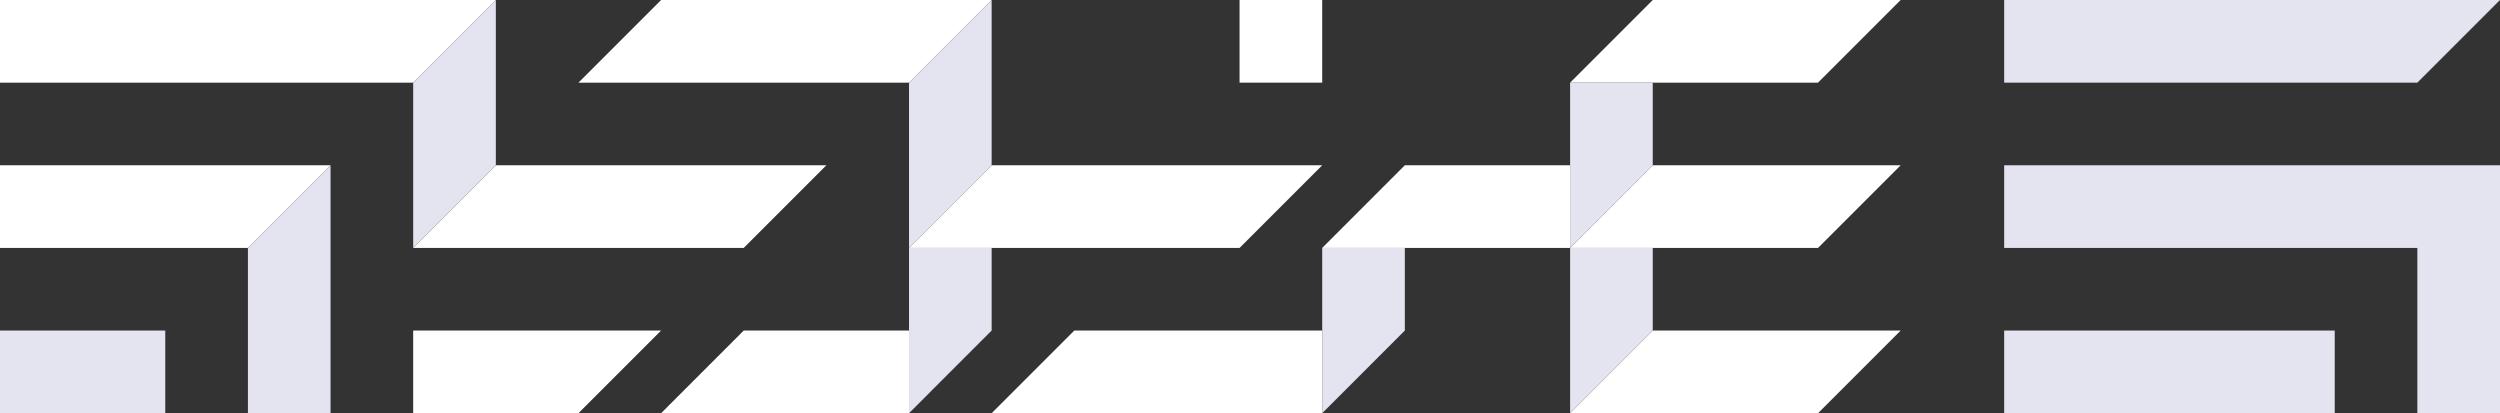<?xml version="1.0" encoding="UTF-8"?>
<!DOCTYPE svg PUBLIC "-//W3C//DTD SVG 1.1//EN" "http://www.w3.org/Graphics/SVG/1.1/DTD/svg11.dtd">
<!-- Creator: CorelDRAW X7 -->
<svg xmlns="http://www.w3.org/2000/svg" xml:space="preserve" width="100%" height="100%" version="1.1" style="shape-rendering:geometricPrecision;
 text-rendering:geometricPrecision;
 image-rendering:optimizeQuality;
 fill-rule:evenodd;
 clip-rule:evenodd"
viewBox="0 0 120000 19833"
 xmlns:xlink="http://www.w3.org/1999/xlink">
 <rect x="0" y="0" width="120000" height="19833" fill="#333333" stroke="none"/>
 <defs>
  <style type="text/css">
   <![CDATA[
    .fil2 {fill:none}

    .fil1 {fill:#E4E3F0}

    .fil0 {fill:white}

   ]]>
  </style>
 </defs>
 <g id="Layer_x0020_1">
  <g id="_1597023696784">
   <g>
    <g>
     <path class="fil0" d="M79332 15866l-3967 3967c3967,0 7933,0 11900,0l3967 -3967c-3967,0 -7933,0 -11900,0z"/>
     <polygon class="fil0" points="19833,3967 23800,0 0,0 0,3967 "/>
     <polygon class="fil0" points="0,7933 0,11900 11900,11900 15866,7933 "/>
     <polygon class="fil0" points="23800,7933 19833,11900 35699,11900 39666,7933 "/>
     <polygon class="fil0" points="19833,15866 19833,19833 27766,19833 31733,15866 "/>
     <polygon class="fil0" points="35699,15866 31733,19833 43633,19833 43633,15866 "/>
     <path class="fil0" d="M27766 3967l15867 0 3966 -3967c-5289,0 -10577,0 -15866,0l-3967 3967z"/>
     <path class="fil0" d="M47599 7933l-3966 3967 15866 0 3967 -3967c-5289,0 -10578,0 -15867,0z"/>
     <polygon class="fil0" points="59499,0 59499,3967 63466,3967 63466,0 "/>
     <polygon class="fil0" points="67432,7933 63466,11900 75365,11900 75365,7933 "/>
     <path class="fil0" d="M63466 15866c-3967,0 -7933,0 -11900,0l-3967 3967c5289,0 10578,0 15867,0l0 -3967z"/>
     <path class="fil0" d="M87265 3967l3967 -3967c-3967,0 -7933,0 -11900,0l-3967 3967c3967,0 7933,0 11900,0z"/>
     <path class="fil0" d="M79332 7933l-3967 3967c3967,0 7933,0 11900,0l3967 -3967c-3967,0 -7933,0 -11900,0z"/>
    </g>
    <g>
     <polygon class="fil1" points="15866,7933 11900,11900 11900,19833 15866,19833 "/>
     <polygon class="fil1" points="7933,15866 0,15866 0,19833 7933,19833 "/>
     <polygon class="fil1" points="19833,3967 19833,11900 23800,7933 23800,0 "/>
     <polygon class="fil1" points="63466,11900 63466,19833 67432,15866 67432,11900 "/>
     <polygon class="fil1" points="75365,11900 79332,7933 79332,3967 75365,3967 "/>
     <polygon class="fil1" points="79332,11900 75365,11900 75365,19833 79332,15866 "/>
     <polygon class="fil1" points="47599,7933 47599,0 43633,3967 43633,11900 "/>
     <polygon class="fil1" points="47599,11900 43633,11900 43633,19833 47599,15866 "/>
    </g>
    <path class="fil1" d="M96200 3967l19833 0 3967 -3967 -23800 0 0 3967zm15867 11899l-15867 0 0 3967 15867 0 0 -3967zm7933 -7933l-23800 0 0 3967 19833 0 0 7933 3967 0 0 -11900z"/>
   </g>
   <rect class="fil2" width="120000" height="19833"/>
  </g>
 </g>
</svg>
